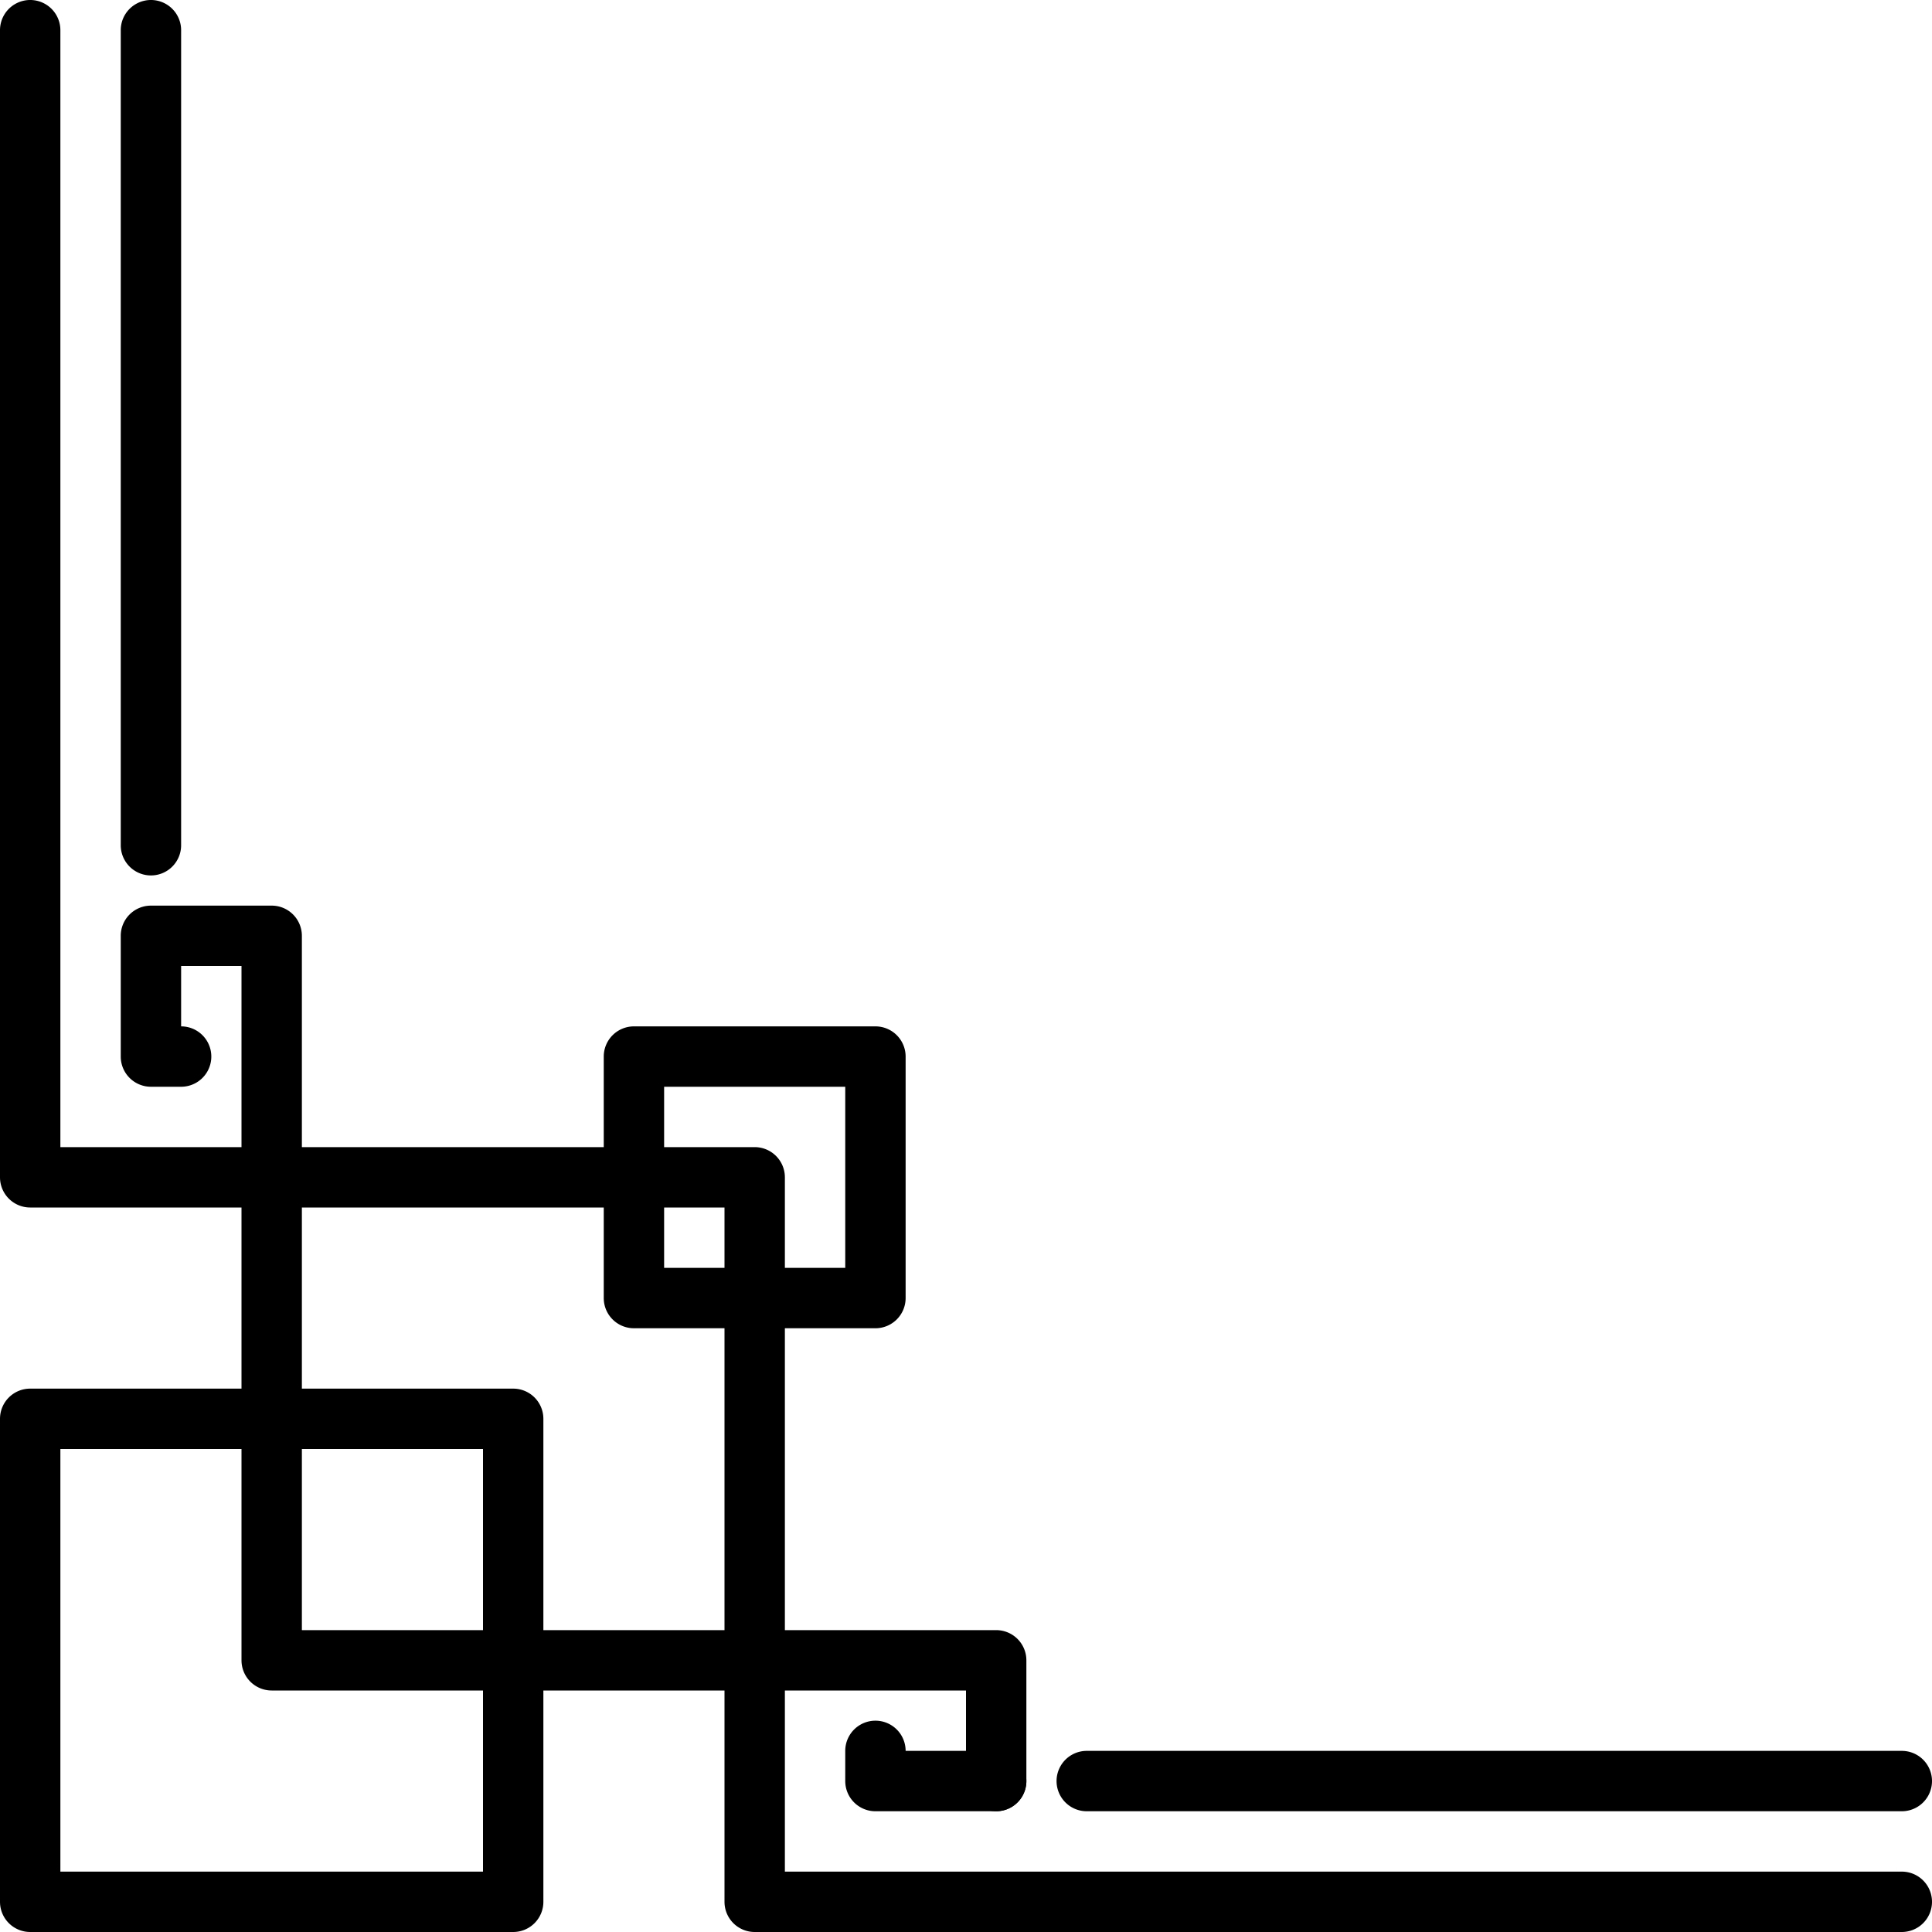 <svg id="Layer_1" height="512" viewBox="0 0 64 64" width="512" xmlns="http://www.w3.org/2000/svg" data-name="Layer 1"><path d="m25 56h-16a1 1 0 0 1 -1-1v-16a1 1 0 0 1 1-1h16a1 1 0 0 1 1 1v16a1 1 0 0 1 -1 1zm-15-2h14v-14h-14z"/><path d="m9 40h-8a1 1 0 0 1 -1-1v-38a1 1 0 0 1 2 0v37h6v-6h-2v2a1 1 0 0 1 0 2h-1a1 1 0 0 1 -1-1v-4a1 1 0 0 1 1-1h4a1 1 0 0 1 1 1v8a1 1 0 0 1 -1 1z"/><path d="m17 64h-16a1 1 0 0 1 -1-1v-16a1 1 0 0 1 1-1h16a1 1 0 0 1 1 1v16a1 1 0 0 1 -1 1zm-15-2h14v-14h-14z"/><path d="m29 44h-8a1 1 0 0 1 -1-1v-8a1 1 0 0 1 1-1h8a1 1 0 0 1 1 1v8a1 1 0 0 1 -1 1zm-7-2h6v-6h-6z"/><path d="m63 64h-38a1 1 0 0 1 -1-1v-8a1 1 0 0 1 1-1h8a1 1 0 0 1 1 1v4a1 1 0 0 1 -2 0v-3h-6v6h37a1 1 0 0 1 0 2z"/><path d="m33 60h-4a1 1 0 0 1 -1-1v-1a1 1 0 0 1 2 0h3a1 1 0 0 1 0 2z"/><path d="m5 29a1 1 0 0 1 -1-1v-27a1 1 0 0 1 2 0v27a1 1 0 0 1 -1 1z"/><path d="m63 60h-27a1 1 0 0 1 0-2h27a1 1 0 0 1 0 2z"/></svg>